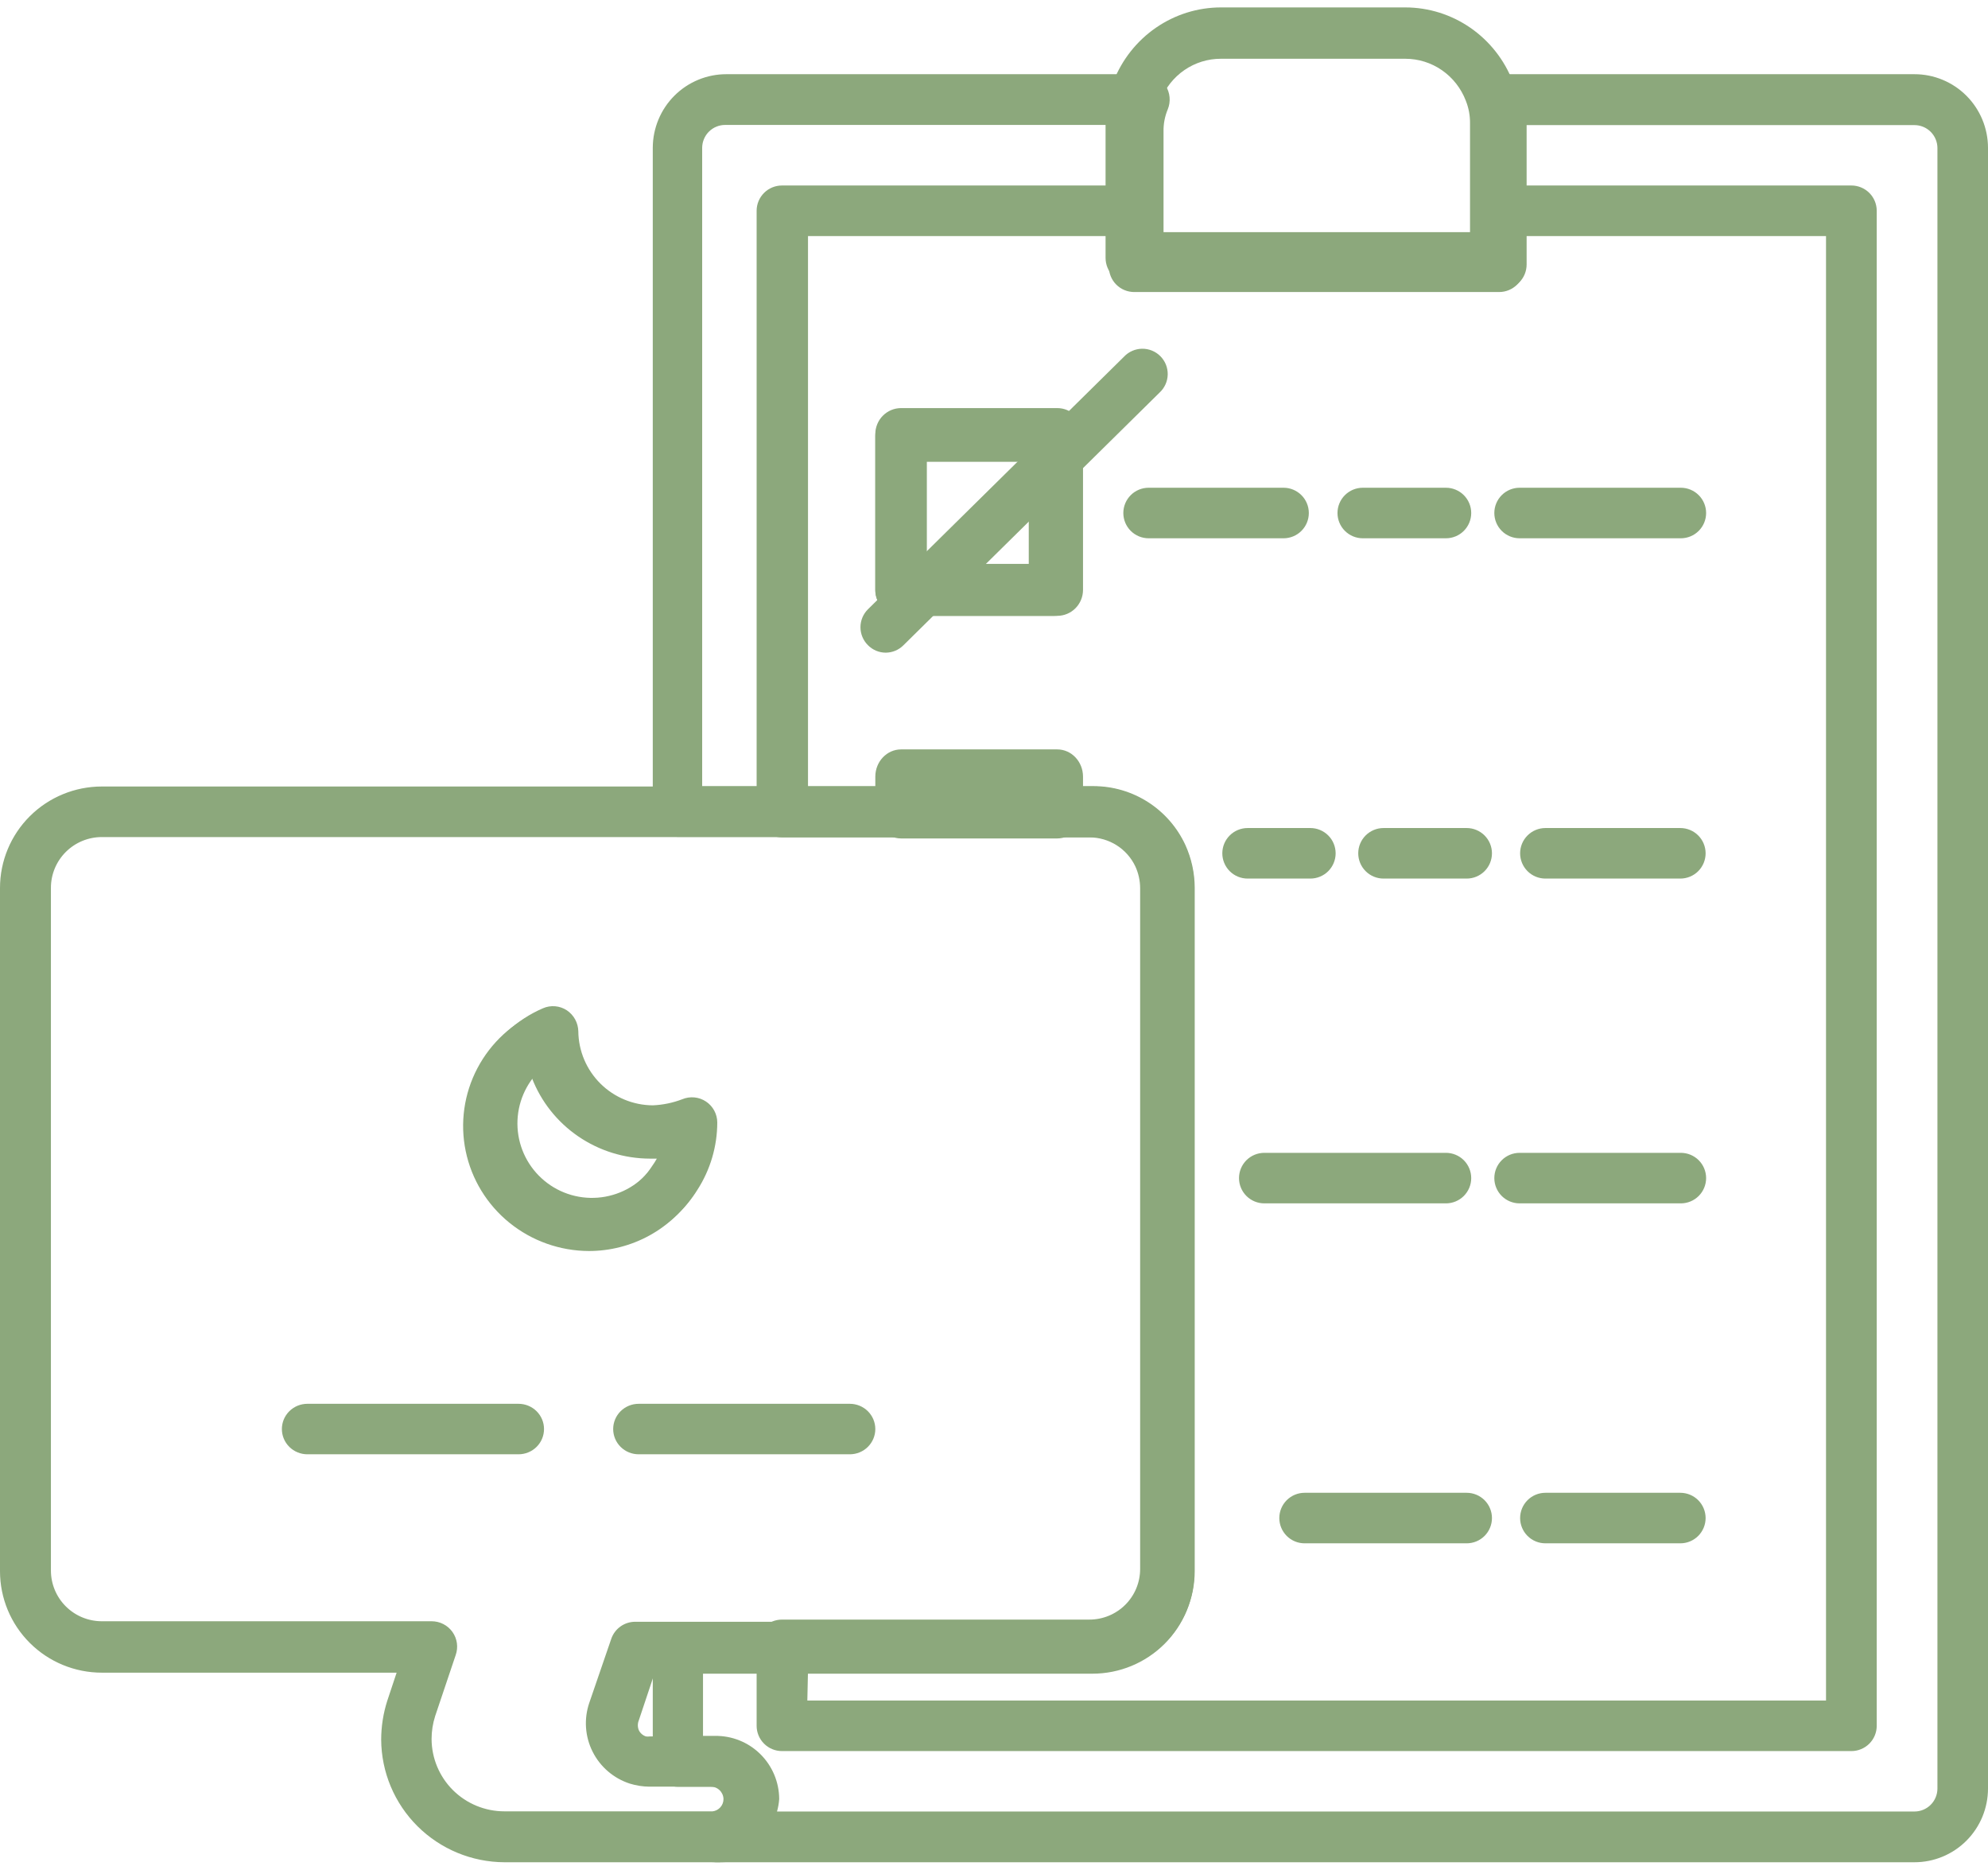 <svg width="201" height="189" viewBox="0 0 201 189" fill="none" xmlns="http://www.w3.org/2000/svg">
<path d="M193.552 188.237H73.414C73.13 188.254 72.846 188.254 72.562 188.237C71.884 188.237 71.233 187.967 70.754 187.486C70.275 187.005 70.005 186.352 70.005 185.672C70.005 184.992 70.275 184.34 70.754 183.859C71.233 183.378 71.884 183.108 72.562 183.108C72.864 183.07 73.143 182.922 73.344 182.692C73.545 182.462 73.655 182.166 73.652 181.86C73.644 181.522 73.503 181.202 73.26 180.969C73.018 180.735 72.693 180.607 72.357 180.611H68.556C67.879 180.611 67.228 180.341 66.749 179.86C66.269 179.379 66 178.727 66 178.047V166.506C66 165.826 66.269 165.174 66.749 164.693C67.228 164.212 67.879 163.941 68.556 163.941H110.568C111.924 163.941 113.225 163.401 114.184 162.439C115.143 161.477 115.681 160.173 115.681 158.812V89.722C115.675 88.972 115.513 88.232 115.204 87.55C114.792 86.666 114.137 85.918 113.316 85.394C112.495 84.87 111.541 84.592 110.568 84.592H68.556C67.879 84.592 67.228 84.322 66.749 83.841C66.269 83.36 66 82.708 66 82.028V14.937C66.002 13.959 66.197 12.99 66.572 12.086C66.948 11.182 67.497 10.362 68.189 9.671C68.88 8.981 69.701 8.433 70.603 8.061C71.505 7.688 72.472 7.498 73.448 7.5H115.715C116.137 7.5 116.552 7.604 116.924 7.804C117.296 8.004 117.612 8.293 117.846 8.646C118.074 9 118.213 9.404 118.251 9.824C118.29 10.243 118.227 10.666 118.067 11.056C117.771 11.765 117.626 12.528 117.641 13.296V24.153H149.325V13.296C149.34 12.528 149.195 11.765 148.899 11.056C148.739 10.666 148.676 10.243 148.715 9.824C148.753 9.404 148.892 9 149.12 8.646C149.354 8.293 149.67 8.004 150.042 7.804C150.414 7.604 150.829 7.5 151.251 7.5H193.552C194.528 7.498 195.495 7.688 196.397 8.061C197.299 8.433 198.12 8.981 198.812 9.671C199.503 10.362 200.052 11.182 200.428 12.086C200.803 12.99 200.998 13.959 201 14.937V180.782C201 181.763 200.807 182.733 200.433 183.639C200.058 184.545 199.509 185.367 198.818 186.06C198.126 186.752 197.305 187.301 196.401 187.674C195.497 188.048 194.529 188.239 193.552 188.237V188.237ZM78.561 183.108H193.552C193.856 183.11 194.158 183.052 194.44 182.937C194.722 182.822 194.979 182.653 195.196 182.439C195.413 182.224 195.586 181.969 195.704 181.688C195.823 181.407 195.885 181.105 195.887 180.799V14.954C195.885 14.649 195.823 14.347 195.704 14.066C195.586 13.785 195.413 13.53 195.196 13.315C194.979 13.101 194.722 12.932 194.44 12.817C194.158 12.702 193.856 12.644 193.552 12.646H154.352V26.735C154.352 27.415 154.083 28.067 153.604 28.548C153.124 29.029 152.474 29.299 151.796 29.299H115.085C114.407 29.299 113.756 29.029 113.277 28.548C112.798 28.067 112.528 27.415 112.528 26.735V12.629H73.329C73.024 12.627 72.722 12.685 72.44 12.8C72.158 12.915 71.901 13.084 71.685 13.298C71.468 13.512 71.295 13.768 71.177 14.049C71.058 14.33 70.996 14.632 70.994 14.937V79.463H110.568C112.523 79.463 114.437 80.025 116.083 81.083C117.729 82.14 119.039 83.649 119.857 85.43C120.468 86.778 120.787 88.241 120.794 89.722V158.795C120.794 161.516 119.717 164.125 117.799 166.049C115.881 167.973 113.28 169.054 110.568 169.054H71.079V175.465H72.289C73.134 175.452 73.973 175.606 74.758 175.92C75.543 176.234 76.258 176.701 76.862 177.294C77.466 177.887 77.947 178.595 78.276 179.375C78.606 180.156 78.778 180.995 78.782 181.842C78.752 182.271 78.678 182.695 78.561 183.108V183.108Z" fill="#8CA87C"/>
<path d="M187.187 177H79.063C78.383 177 77.731 176.731 77.251 176.251C76.77 175.772 76.5 175.122 76.5 174.444V166.265C76.5 165.587 76.77 164.937 77.251 164.457C77.731 163.978 78.383 163.709 79.063 163.709H110.149C111.508 163.709 112.812 163.17 113.774 162.212C114.735 161.253 115.275 159.953 115.275 158.597V89.755C115.27 89.009 115.107 88.271 114.797 87.591C114.384 86.71 113.727 85.964 112.904 85.442C112.08 84.92 111.124 84.643 110.149 84.644H79.063C78.383 84.644 77.731 84.374 77.251 83.895C76.77 83.415 76.5 82.765 76.5 82.088V21.306C76.5 20.628 76.77 19.978 77.251 19.499C77.731 19.019 78.383 18.75 79.063 18.75H114.677C115.357 18.75 116.009 19.019 116.49 19.499C116.971 19.978 117.241 20.628 117.241 21.306V24.407H149.009V21.306C149.009 20.628 149.279 19.978 149.76 19.499C150.241 19.019 150.893 18.75 151.573 18.75H187.187C187.866 18.75 188.518 19.019 188.999 19.499C189.48 19.978 189.75 20.628 189.75 21.306V174.444C189.75 175.122 189.48 175.772 188.999 176.251C188.518 176.731 187.866 177 187.187 177V177ZM81.627 171.888H184.623V23.862H154.136V26.963C154.136 27.641 153.866 28.291 153.385 28.771C152.905 29.25 152.253 29.519 151.573 29.519H114.677C113.997 29.519 113.345 29.25 112.865 28.771C112.384 28.291 112.114 27.641 112.114 26.963V23.862H81.695V79.531H110.149C112.109 79.531 114.028 80.091 115.678 81.145C117.329 82.2 118.642 83.703 119.462 85.478C120.075 86.822 120.395 88.28 120.402 89.755V158.597C120.402 161.308 119.322 163.909 117.399 165.826C115.476 167.744 112.868 168.821 110.149 168.821H81.695L81.627 171.888Z" fill="#8CA87C"/>
<path d="M151.19 28.654H114.34C113.661 28.654 113.01 28.381 112.53 27.894C112.05 27.407 111.78 26.747 111.78 26.059V12.479C111.773 11.021 112.045 9.576 112.582 8.223C113.447 6.02 114.943 4.13 116.878 2.798C118.813 1.465 121.098 0.752 123.438 0.75H142.093C144.441 0.753 146.734 1.472 148.673 2.814C150.612 4.156 152.108 6.059 152.965 8.275C153.493 9.612 153.76 11.04 153.75 12.479V26.059C153.75 26.747 153.48 27.407 153 27.894C152.52 28.381 151.869 28.654 151.19 28.654ZM116.901 23.464H148.629V12.479C148.64 11.691 148.495 10.909 148.203 10.178C147.724 8.93 146.885 7.857 145.795 7.101C144.704 6.344 143.414 5.94 142.093 5.94H123.438C122.125 5.937 120.841 6.334 119.754 7.081C118.668 7.828 117.828 8.889 117.344 10.126C117.043 10.873 116.892 11.673 116.901 12.479V23.464ZM106.575 62.25H91.06C90.381 62.25 89.73 61.977 89.25 61.49C88.77 61.003 88.5 60.343 88.5 59.655V44.085C88.5 43.397 88.77 42.737 89.25 42.251C89.73 41.764 90.381 41.49 91.06 41.49H106.575C107.254 41.49 107.905 41.764 108.385 42.251C108.865 42.737 109.135 43.397 109.135 44.085V59.655C109.135 60.343 108.865 61.003 108.385 61.49C107.905 61.977 107.254 62.25 106.575 62.25ZM93.62 57.06H104.015V46.68H93.62V57.06Z" fill="#8CA87C"/>
<path d="M106.895 62.25H91.106C90.414 62.25 89.752 61.973 89.263 61.481C88.775 60.989 88.5 60.321 88.5 59.625V43.875C88.5 43.179 88.775 42.511 89.263 42.019C89.752 41.527 90.414 41.25 91.106 41.25H106.895C107.586 41.25 108.248 41.527 108.737 42.019C109.225 42.511 109.5 43.179 109.5 43.875V59.625C109.5 60.321 109.225 60.989 108.737 61.481C108.248 61.973 107.586 62.25 106.895 62.25ZM93.711 57H104.289V46.5H93.711V57Z" fill="#8CA87C"/>
<path d="M106.895 75.75H91.106C89.666 75.75 88.5 76.984 88.5 78.505V81.995C88.5 83.516 89.666 84.75 91.106 84.75H106.895C108.333 84.75 109.5 83.516 109.5 81.995V78.505C109.5 76.984 108.333 75.75 106.895 75.75Z" fill="#8CA87C"/>
<path d="M129.893 54.41H116.134C115.456 54.41 114.805 54.141 114.325 53.662C113.846 53.183 113.576 52.533 113.576 51.856C113.576 51.178 113.846 50.529 114.325 50.05C114.805 49.571 115.456 49.301 116.134 49.301H129.774C130.452 49.301 131.102 49.571 131.582 50.05C132.062 50.529 132.331 51.178 132.331 51.856C132.331 52.533 132.062 53.183 131.582 53.662C131.102 54.141 130.452 54.41 129.774 54.41H129.893ZM146.192 54.41H137.787C137.109 54.41 136.458 54.141 135.978 53.662C135.499 53.183 135.229 52.533 135.229 51.856C135.229 51.178 135.499 50.529 135.978 50.05C136.458 49.571 137.109 49.301 137.787 49.301H146.192C146.871 49.301 147.521 49.571 148.001 50.05C148.48 50.529 148.75 51.178 148.75 51.856C148.75 52.533 148.48 53.183 148.001 53.662C147.521 54.141 146.871 54.41 146.192 54.41ZM169.891 54.41H153.643C152.965 54.41 152.314 54.141 151.835 53.662C151.355 53.183 151.086 52.533 151.086 51.856C151.086 51.178 151.355 50.529 151.835 50.05C152.314 49.571 152.965 49.301 153.643 49.301H169.943C170.621 49.301 171.271 49.571 171.751 50.05C172.231 50.529 172.5 51.178 172.5 51.856C172.5 52.533 172.231 53.183 171.751 53.662C171.271 54.141 170.621 54.41 169.943 54.41H169.891ZM169.891 88.807H156.252C155.573 88.807 154.923 88.538 154.443 88.059C153.964 87.58 153.694 86.93 153.694 86.253C153.694 85.575 153.964 84.925 154.443 84.447C154.923 83.968 155.573 83.698 156.252 83.698H169.891C170.57 83.698 171.22 83.968 171.7 84.447C172.179 84.925 172.449 85.575 172.449 86.253C172.449 86.93 172.179 87.58 171.7 88.059C171.22 88.538 170.57 88.807 169.891 88.807V88.807ZM148.289 88.807H139.884C139.206 88.807 138.555 88.538 138.076 88.059C137.596 87.58 137.327 86.93 137.327 86.253C137.327 85.575 137.596 84.925 138.076 84.447C138.555 83.968 139.206 83.698 139.884 83.698H148.289C148.968 83.698 149.618 83.968 150.098 84.447C150.577 84.925 150.847 85.575 150.847 86.253C150.847 86.93 150.577 87.58 150.098 88.059C149.618 88.538 148.968 88.807 148.289 88.807V88.807ZM132.484 88.807H126.142C125.464 88.807 124.813 88.538 124.334 88.059C123.854 87.58 123.584 86.93 123.584 86.253C123.584 85.575 123.854 84.925 124.334 84.447C124.813 83.968 125.464 83.698 126.142 83.698H132.484C133.163 83.698 133.813 83.968 134.293 84.447C134.772 84.925 135.042 85.575 135.042 86.253C135.042 86.93 134.772 87.58 134.293 88.059C133.813 88.538 133.163 88.807 132.484 88.807V88.807ZM146.192 121.637H127.83C127.152 121.637 126.501 121.368 126.021 120.889C125.542 120.41 125.272 119.76 125.272 119.083C125.272 118.406 125.542 117.756 126.021 117.277C126.501 116.798 127.152 116.529 127.83 116.529H146.192C146.871 116.529 147.521 116.798 148.001 117.277C148.48 117.756 148.75 118.406 148.75 119.083C148.75 119.76 148.48 120.41 148.001 120.889C147.521 121.368 146.871 121.637 146.192 121.637ZM169.891 121.637H153.643C152.965 121.637 152.314 121.368 151.835 120.889C151.355 120.41 151.086 119.76 151.086 119.083C151.086 118.406 151.355 117.756 151.835 117.277C152.314 116.798 152.965 116.529 153.643 116.529H169.943C170.621 116.529 171.271 116.798 171.751 117.277C172.231 117.756 172.5 118.406 172.5 119.083C172.5 119.76 172.231 120.41 171.751 120.889C171.271 121.368 170.621 121.637 169.943 121.637H169.891ZM169.891 156H156.252C155.573 156 154.923 155.731 154.443 155.252C153.964 154.773 153.694 154.123 153.694 153.446C153.694 152.768 153.964 152.119 154.443 151.64C154.923 151.161 155.573 150.892 156.252 150.892H169.891C170.57 150.892 171.22 151.161 171.7 151.64C172.179 152.119 172.449 152.768 172.449 153.446C172.449 154.123 172.179 154.773 171.7 155.252C171.22 155.731 170.57 156 169.891 156V156ZM148.289 156H131.905C131.226 156 130.576 155.731 130.096 155.252C129.617 154.773 129.347 154.123 129.347 153.446C129.347 152.768 129.617 152.119 130.096 151.64C130.576 151.161 131.226 150.892 131.905 150.892H148.289C148.968 150.892 149.618 151.161 150.098 151.64C150.577 152.119 150.847 152.768 150.847 153.446C150.847 154.123 150.577 154.773 150.098 155.252C149.618 155.731 148.968 156 148.289 156V156ZM89.57 65.972C89.23 65.974 88.893 65.907 88.58 65.775C88.266 65.643 87.983 65.45 87.746 65.206C87.267 64.727 86.998 64.078 86.998 63.401C86.998 62.724 87.267 62.075 87.746 61.596L113.645 36.054C113.88 35.804 114.163 35.604 114.478 35.466C114.792 35.328 115.131 35.255 115.474 35.25C115.817 35.246 116.158 35.311 116.476 35.441C116.794 35.571 117.082 35.763 117.324 36.007C117.565 36.25 117.755 36.54 117.883 36.859C118.01 37.177 118.071 37.518 118.064 37.861C118.056 38.204 117.979 38.542 117.838 38.854C117.697 39.167 117.494 39.448 117.242 39.681L91.344 65.223C90.874 65.695 90.237 65.964 89.57 65.972V65.972ZM59.87 126.184C56.96 126.173 54.142 125.161 51.891 123.32C49.64 121.478 48.092 118.919 47.508 116.072C46.924 113.224 47.339 110.263 48.684 107.686C50.028 105.108 52.22 103.072 54.891 101.919C55.28 101.748 55.705 101.677 56.128 101.713C56.551 101.749 56.958 101.89 57.312 102.123C57.663 102.358 57.951 102.675 58.153 103.045C58.355 103.416 58.464 103.83 58.472 104.251C58.494 106.236 59.297 108.132 60.707 109.531C62.117 110.929 64.021 111.718 66.008 111.727C67.023 111.684 68.025 111.477 68.974 111.114C69.363 110.951 69.785 110.887 70.204 110.926C70.624 110.966 71.026 111.108 71.377 111.341C71.728 111.573 72.016 111.889 72.215 112.259C72.415 112.629 72.52 113.043 72.521 113.464C72.516 115.879 71.818 118.243 70.509 120.275C69.386 122.083 67.819 123.574 65.957 124.608C64.095 125.642 62 126.185 59.87 126.184V126.184ZM54.141 108.645C53.466 109.427 52.96 110.341 52.653 111.327C52.347 112.314 52.247 113.353 52.36 114.38C52.473 115.407 52.797 116.399 53.311 117.296C53.825 118.192 54.518 118.974 55.347 119.591C56.176 120.209 57.124 120.649 58.131 120.885C59.138 121.12 60.183 121.146 61.201 120.961C62.218 120.776 63.187 120.384 64.046 119.809C64.906 119.234 65.637 118.488 66.195 117.619C66.375 117.367 66.54 117.106 66.69 116.835H66.008C63.432 116.831 60.918 116.045 58.8 114.582C56.681 113.12 55.056 111.049 54.141 108.645V108.645Z" fill="#8CA87C"/>
<path d="M119.823 85.466C119 83.685 117.682 82.177 116.024 81.119C114.367 80.062 112.44 79.5 110.472 79.5H10.296C7.565 79.5 4.946 80.581 3.016 82.504C1.085 84.428 0 87.036 0 89.757V158.818C0 161.538 1.085 164.147 3.016 166.07C4.946 167.994 7.565 169.074 10.296 169.074H40.101L39.157 171.912C38.75 173.183 38.541 174.509 38.54 175.843C38.558 179.128 39.877 182.272 42.209 184.593C44.542 186.914 47.701 188.223 50.997 188.237H71.915C72.2 188.254 72.487 188.254 72.773 188.237C74.37 188.003 75.82 187.178 76.834 185.926C77.848 184.674 78.351 183.088 78.243 181.483C78.134 179.878 77.423 178.373 76.25 177.267C75.077 176.162 73.529 175.538 71.915 175.519H65.703C65.572 175.539 65.439 175.539 65.308 175.519C65.151 175.467 65.007 175.385 64.883 175.276C64.759 175.167 64.658 175.035 64.588 174.886C64.458 174.568 64.458 174.213 64.588 173.895L66.166 169.177H110.454C113.185 169.177 115.804 168.096 117.734 166.173C119.665 164.249 120.75 161.64 120.75 158.92V89.74C120.742 88.266 120.427 86.811 119.823 85.466V85.466ZM115.602 158.8C115.602 160.161 115.06 161.465 114.094 162.427C113.129 163.388 111.82 163.929 110.454 163.929H64.244C63.71 163.924 63.187 164.087 62.75 164.393C62.313 164.7 61.984 165.135 61.808 165.638L59.577 172.134C59.304 172.937 59.193 173.787 59.251 174.633C59.31 175.48 59.536 176.306 59.918 177.064C60.299 177.823 60.828 178.498 61.474 179.052C62.119 179.605 62.868 180.025 63.678 180.288C64.312 180.484 64.971 180.588 65.634 180.596H71.846C72.184 180.591 72.511 180.719 72.755 180.953C72.999 181.187 73.141 181.507 73.15 181.844C73.152 182.15 73.042 182.446 72.839 182.676C72.637 182.906 72.357 183.054 72.052 183.091H50.997C49.048 183.091 47.178 182.321 45.798 180.95C44.418 179.578 43.641 177.717 43.636 175.775C43.636 174.992 43.758 174.214 43.996 173.467L46.073 167.296C46.21 166.909 46.252 166.494 46.195 166.087C46.138 165.68 45.984 165.292 45.745 164.957C45.506 164.622 45.19 164.349 44.823 164.161C44.456 163.973 44.049 163.876 43.636 163.877H10.296C8.93 163.877 7.621 163.337 6.656 162.375C5.69 161.414 5.148 160.109 5.148 158.749V89.74C5.148 88.379 5.69 87.075 6.656 86.113C7.621 85.151 8.93 84.611 10.296 84.611H110.454C111.439 84.609 112.404 84.888 113.234 85.415C114.064 85.942 114.725 86.695 115.139 87.586C115.437 88.265 115.594 88.998 115.602 89.74V158.8Z" fill="#8CA87C"/>
<path d="M59.539 126.453C56.608 126.442 53.769 125.432 51.501 123.592C49.233 121.753 47.673 119.196 47.085 116.352C46.496 113.508 46.914 110.55 48.269 107.975C49.624 105.401 51.832 103.366 54.523 102.214C54.915 102.044 55.343 101.973 55.769 102.009C56.195 102.045 56.606 102.185 56.963 102.419C57.316 102.654 57.606 102.97 57.809 103.34C58.013 103.71 58.123 104.123 58.131 104.545C58.153 106.527 58.962 108.421 60.382 109.818C61.803 111.215 63.721 112.003 65.723 112.012C66.746 111.969 67.756 111.762 68.712 111.399C69.103 111.237 69.529 111.173 69.951 111.212C70.373 111.252 70.779 111.394 71.133 111.626C71.486 111.859 71.776 112.174 71.977 112.544C72.178 112.913 72.284 113.327 72.285 113.747C72.28 116.16 71.576 118.521 70.258 120.55C69.126 122.356 67.548 123.846 65.672 124.879C63.796 125.912 61.685 126.454 59.539 126.453V126.453ZM53.768 108.933C53.088 109.715 52.577 110.627 52.269 111.613C51.96 112.598 51.859 113.636 51.973 114.662C52.087 115.688 52.413 116.679 52.931 117.575C53.449 118.47 54.147 119.251 54.983 119.867C55.818 120.484 56.773 120.924 57.788 121.159C58.802 121.395 59.855 121.421 60.88 121.236C61.905 121.051 62.881 120.66 63.747 120.085C64.613 119.511 65.35 118.766 65.912 117.897C66.093 117.646 66.26 117.385 66.41 117.115H65.723C63.128 117.11 60.596 116.325 58.461 114.864C56.326 113.403 54.69 111.335 53.768 108.933V108.933ZM52.428 147H31.077C30.393 147 29.738 146.731 29.255 146.253C28.771 145.774 28.5 145.125 28.5 144.449C28.5 143.772 28.771 143.123 29.255 142.644C29.738 142.166 30.393 141.897 31.077 141.897H52.428C53.111 141.897 53.767 142.166 54.25 142.644C54.733 143.123 55.004 143.772 55.004 144.449C55.004 145.125 54.733 145.774 54.25 146.253C53.767 146.731 53.111 147 52.428 147ZM85.923 147H64.572C63.889 147 63.233 146.731 62.75 146.253C62.267 145.774 61.996 145.125 61.996 144.449C61.996 143.772 62.267 143.123 62.75 142.644C63.233 142.166 63.889 141.897 64.572 141.897H85.923C86.607 141.897 87.262 142.166 87.745 142.644C88.228 143.123 88.5 143.772 88.5 144.449C88.5 145.125 88.228 145.774 87.745 146.253C87.262 146.731 86.607 147 85.923 147Z" fill="#8CA87C"/>
</svg>
